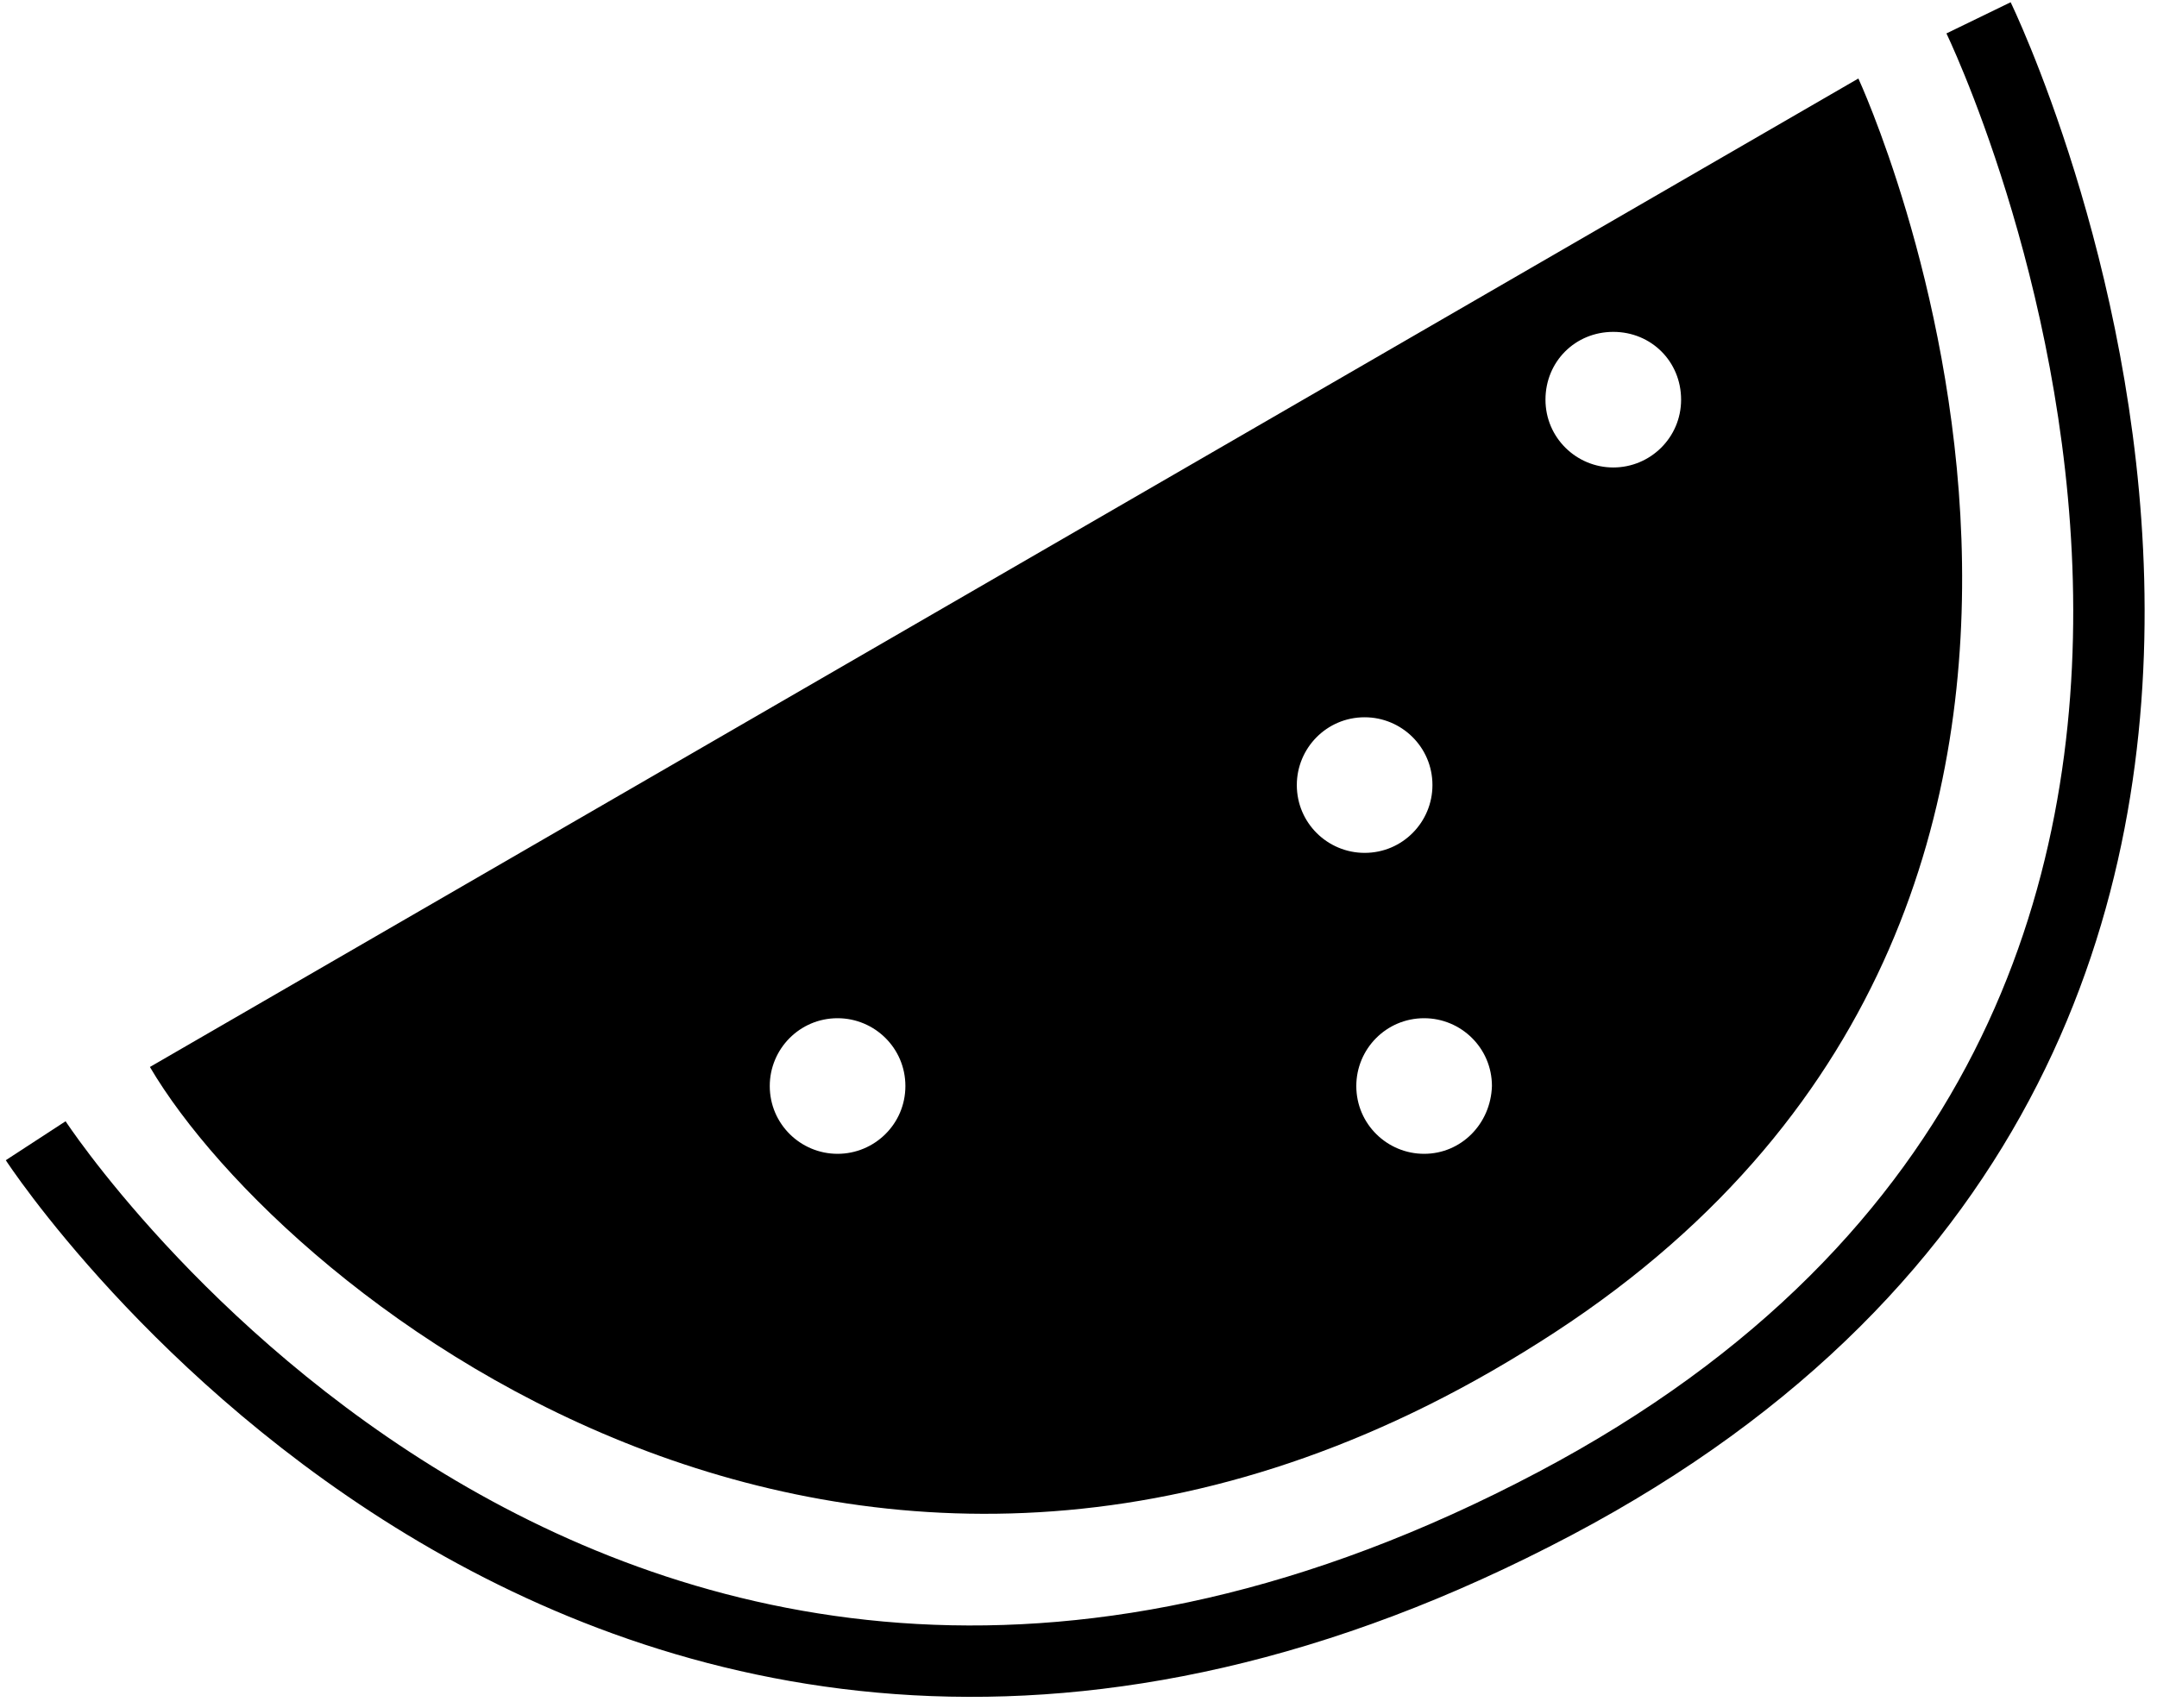 <?xml version="1.0" encoding="utf-8"?>
<!-- Generator: Adobe Illustrator 18.1.1, SVG Export Plug-In . SVG Version: 6.00 Build 0)  -->
<svg version="1.1" id="Calque_2" xmlns="http://www.w3.org/2000/svg" xmlns:xlink="http://www.w3.org/1999/xlink" x="0px" y="0px"
	 viewBox="0 0 181.3 143.6" enable-background="new 0 0 181.3 143.6" xml:space="preserve">
<path fill="none" stroke="#000000" stroke-width="6" stroke-miterlimit="10" d="M3,95.9c0,0,47.5,72.9,127.7,30.5
	C207.3,85.9,166.3,1.5,166.3,1.5"/>
<path d="M156.2,6.6L12.6,89.7c11.3,19.2,61,59.6,118.1,22.3C187.8,74.7,156.2,6.6,156.2,6.6z M70.4,97c-3.1,0-5.7-2.5-5.7-5.7
	c0-3.1,2.5-5.7,5.7-5.7c3.1,0,5.7,2.5,5.7,5.7C76.1,94.5,73.5,97,70.4,97z M109,66c0-3.1,2.5-5.7,5.7-5.7c3.1,0,5.7,2.5,5.7,5.7
	c0,3.1-2.5,5.7-5.7,5.7C111.6,71.7,109,69.2,109,66z M119.7,97c-3.1,0-5.7-2.5-5.7-5.7c0-3.1,2.5-5.7,5.7-5.7c3.1,0,5.7,2.5,5.7,5.7
	C125.3,94.5,122.8,97,119.7,97z M135.6,39.3c-3.1,0-5.7-2.5-5.7-5.7s2.5-5.7,5.7-5.7s5.7,2.5,5.7,5.7S138.7,39.3,135.6,39.3z"/>
</svg>
